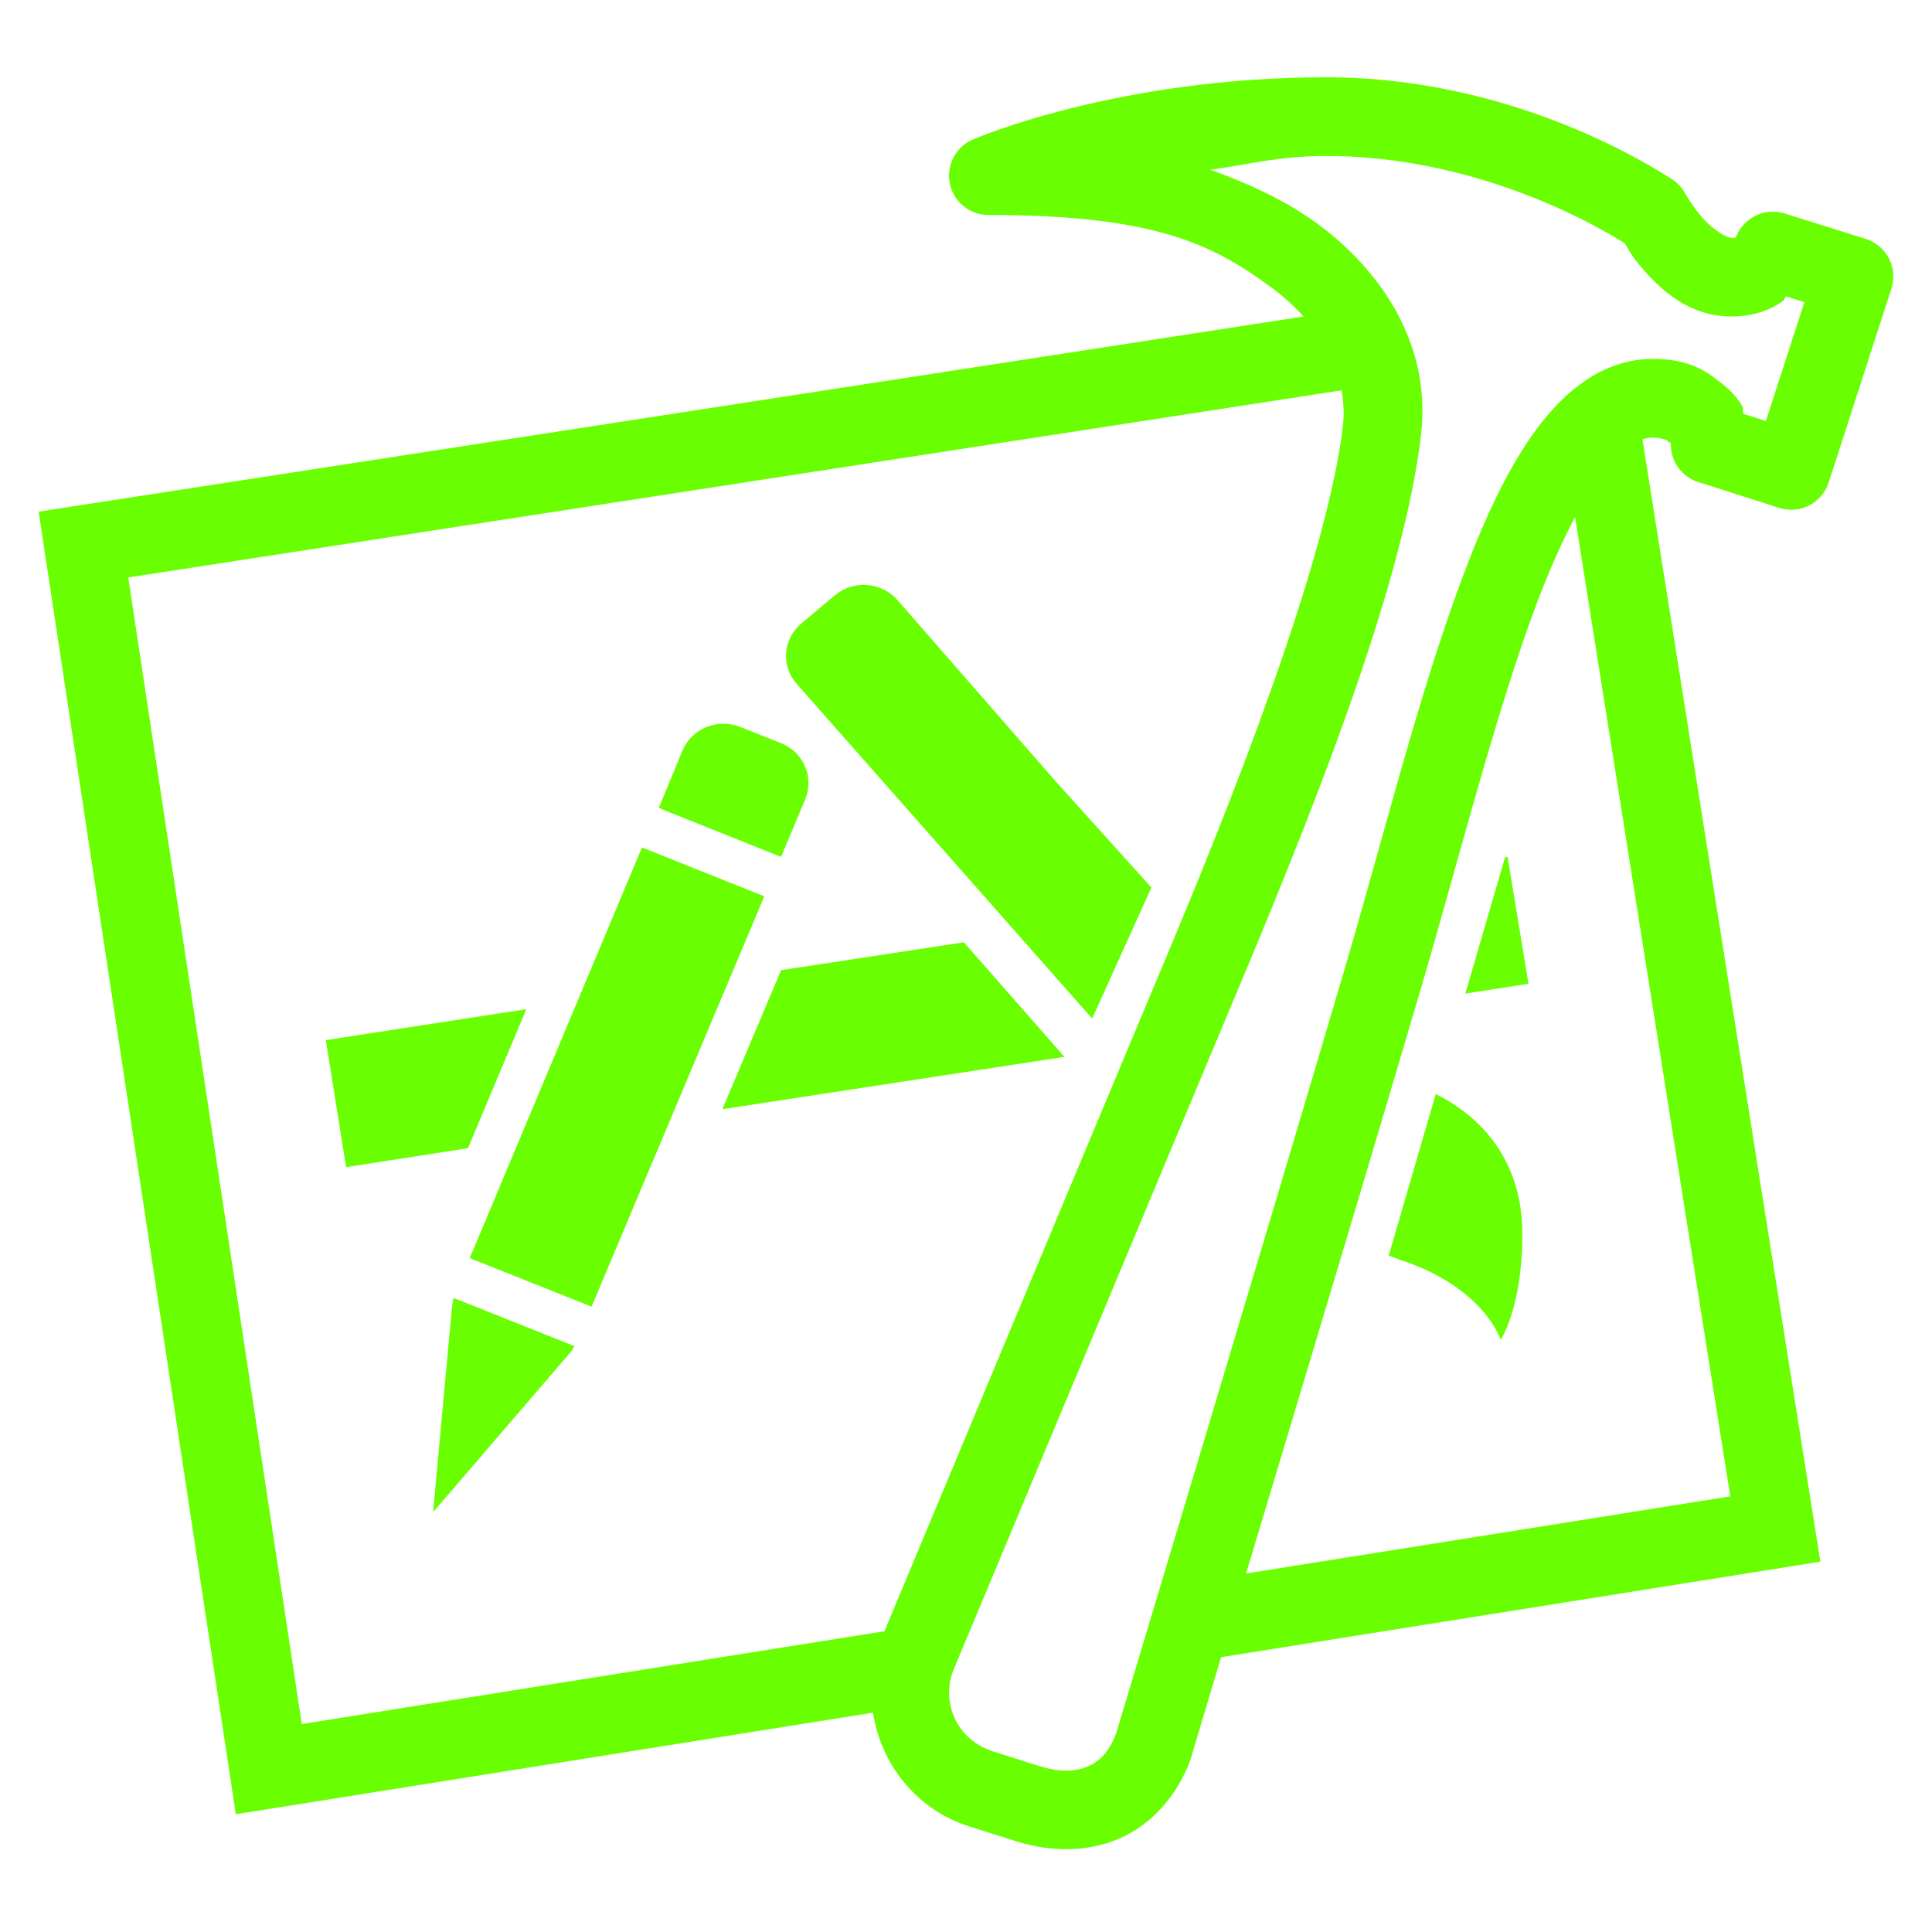 <svg width="50" height="50" viewBox="0 0 50 50" fill="none" xmlns="http://www.w3.org/2000/svg">
<path d="M34.323 2C28.865 2 25.17 3.613 25.17 3.613C24.956 3.707 24.781 3.872 24.674 4.08C24.567 4.288 24.534 4.526 24.582 4.755C24.631 4.984 24.756 5.189 24.938 5.336C25.119 5.484 25.346 5.564 25.58 5.564C29.873 5.564 31.388 6.316 32.928 7.459C33.187 7.651 33.471 7.899 33.74 8.191L1 13.241L6.103 46.953L22.593 44.324C22.796 45.65 23.71 46.834 25.079 47.266L26.302 47.653C26.305 47.655 26.308 47.656 26.312 47.657C27.221 47.937 28.163 47.937 28.985 47.574C29.806 47.211 30.452 46.485 30.797 45.575C30.805 45.553 30.812 45.532 30.818 45.51C30.818 45.51 31.477 43.305 31.602 42.888L47.111 40.416L42.507 11.369C42.593 11.344 42.679 11.326 42.759 11.326C42.982 11.324 43.126 11.393 43.107 11.379C43.109 11.381 43.111 11.382 43.113 11.383C43.243 11.479 43.213 11.45 43.241 11.475C43.234 11.696 43.3 11.913 43.427 12.093C43.555 12.274 43.738 12.408 43.949 12.475L46.049 13.145C46.305 13.227 46.583 13.203 46.822 13.081C47.062 12.957 47.243 12.745 47.326 12.489L48.95 7.469C48.992 7.341 49.008 7.207 48.997 7.073C48.986 6.939 48.948 6.808 48.887 6.689C48.825 6.57 48.741 6.464 48.638 6.377C48.535 6.29 48.416 6.225 48.288 6.184L46.186 5.524C45.946 5.449 45.687 5.465 45.458 5.57C45.229 5.675 45.047 5.86 44.947 6.091C44.904 6.19 44.894 6.178 44.923 6.157C44.952 6.135 44.977 6.155 44.81 6.155C44.7 6.155 44.364 5.977 44.078 5.655C43.791 5.334 43.612 5.007 43.612 5.007C43.53 4.854 43.409 4.725 43.263 4.631C41.278 3.374 38.055 2 34.323 2ZM34.323 4.037C37.487 4.037 40.339 5.234 42.049 6.296C42.161 6.483 42.239 6.651 42.558 7.01C43.022 7.53 43.735 8.191 44.81 8.191C45.291 8.191 45.768 8.064 46.13 7.797C46.181 7.76 46.181 7.712 46.226 7.672L46.697 7.819L45.701 10.896L45.116 10.709C45.091 10.642 45.126 10.573 45.09 10.512C44.869 10.137 44.609 9.958 44.327 9.748C43.809 9.362 43.245 9.285 42.743 9.289H42.741C41.5 9.301 40.502 10.102 39.754 11.121C39.006 12.14 38.404 13.456 37.841 14.961C36.716 17.971 35.781 21.747 34.788 25.116C32.853 31.683 28.91 44.779 28.885 44.861C28.7 45.345 28.458 45.581 28.161 45.712C27.862 45.844 27.451 45.877 26.908 45.71L25.697 45.325L25.693 45.322C24.789 45.039 24.335 44.085 24.677 43.216C24.689 43.187 30.288 29.779 32.165 25.307C34.344 20.109 36.336 14.894 36.773 11.288V11.286C37.103 8.553 35.303 6.687 34.142 5.824C33.372 5.253 32.425 4.786 31.32 4.393C32.331 4.26 33.069 4.037 34.323 4.037ZM34.721 10.102C34.77 10.397 34.793 10.706 34.752 11.041V11.043C34.38 14.121 32.447 19.368 30.287 24.519C28.431 28.945 23.034 41.869 22.889 42.216L7.81 44.618L3.319 14.945L34.721 10.102ZM40.763 13.382L44.78 38.726L32.248 40.722C33.44 36.758 35.266 30.699 36.741 25.691C37.752 22.261 38.692 18.503 39.75 15.673C40.077 14.799 40.419 14.031 40.763 13.382ZM22.444 15.14C22.152 15.118 21.855 15.204 21.612 15.403L20.747 16.127C20.262 16.526 20.205 17.233 20.614 17.694L28.265 26.361L29.798 22.968L27.354 20.259L23.227 15.53C23.018 15.295 22.735 15.163 22.444 15.14ZM18.706 18.73C18.263 18.736 17.844 18.997 17.664 19.422L17.048 20.91L20.214 22.177L20.843 20.677C21.072 20.111 20.796 19.465 20.212 19.233L19.15 18.811C19.004 18.753 18.854 18.728 18.706 18.73ZM16.614 21.932L12.157 32.56L15.31 33.815L19.78 23.197L16.614 21.932ZM39.016 22.177L38.951 22.185L37.922 25.715L39.557 25.46L39.016 22.177ZM24.945 24.386L20.214 25.108L18.695 28.706L27.549 27.352L24.945 24.386ZM13.621 26.118L8.432 26.918L8.957 30.206L12.111 29.716L13.621 26.118ZM37.157 28.314L35.94 32.495C36.034 32.531 36.129 32.567 36.234 32.604C38.419 33.319 38.837 34.676 38.837 34.676C38.837 34.676 39.398 33.852 39.398 31.934C39.398 29.689 37.916 28.686 37.157 28.314ZM11.736 33.594L11.7 33.793L11.209 39.135L14.739 35.026C14.796 34.97 14.829 34.905 14.864 34.837L11.917 33.66L11.736 33.594Z" fill="#69FF00"/>
</svg>
